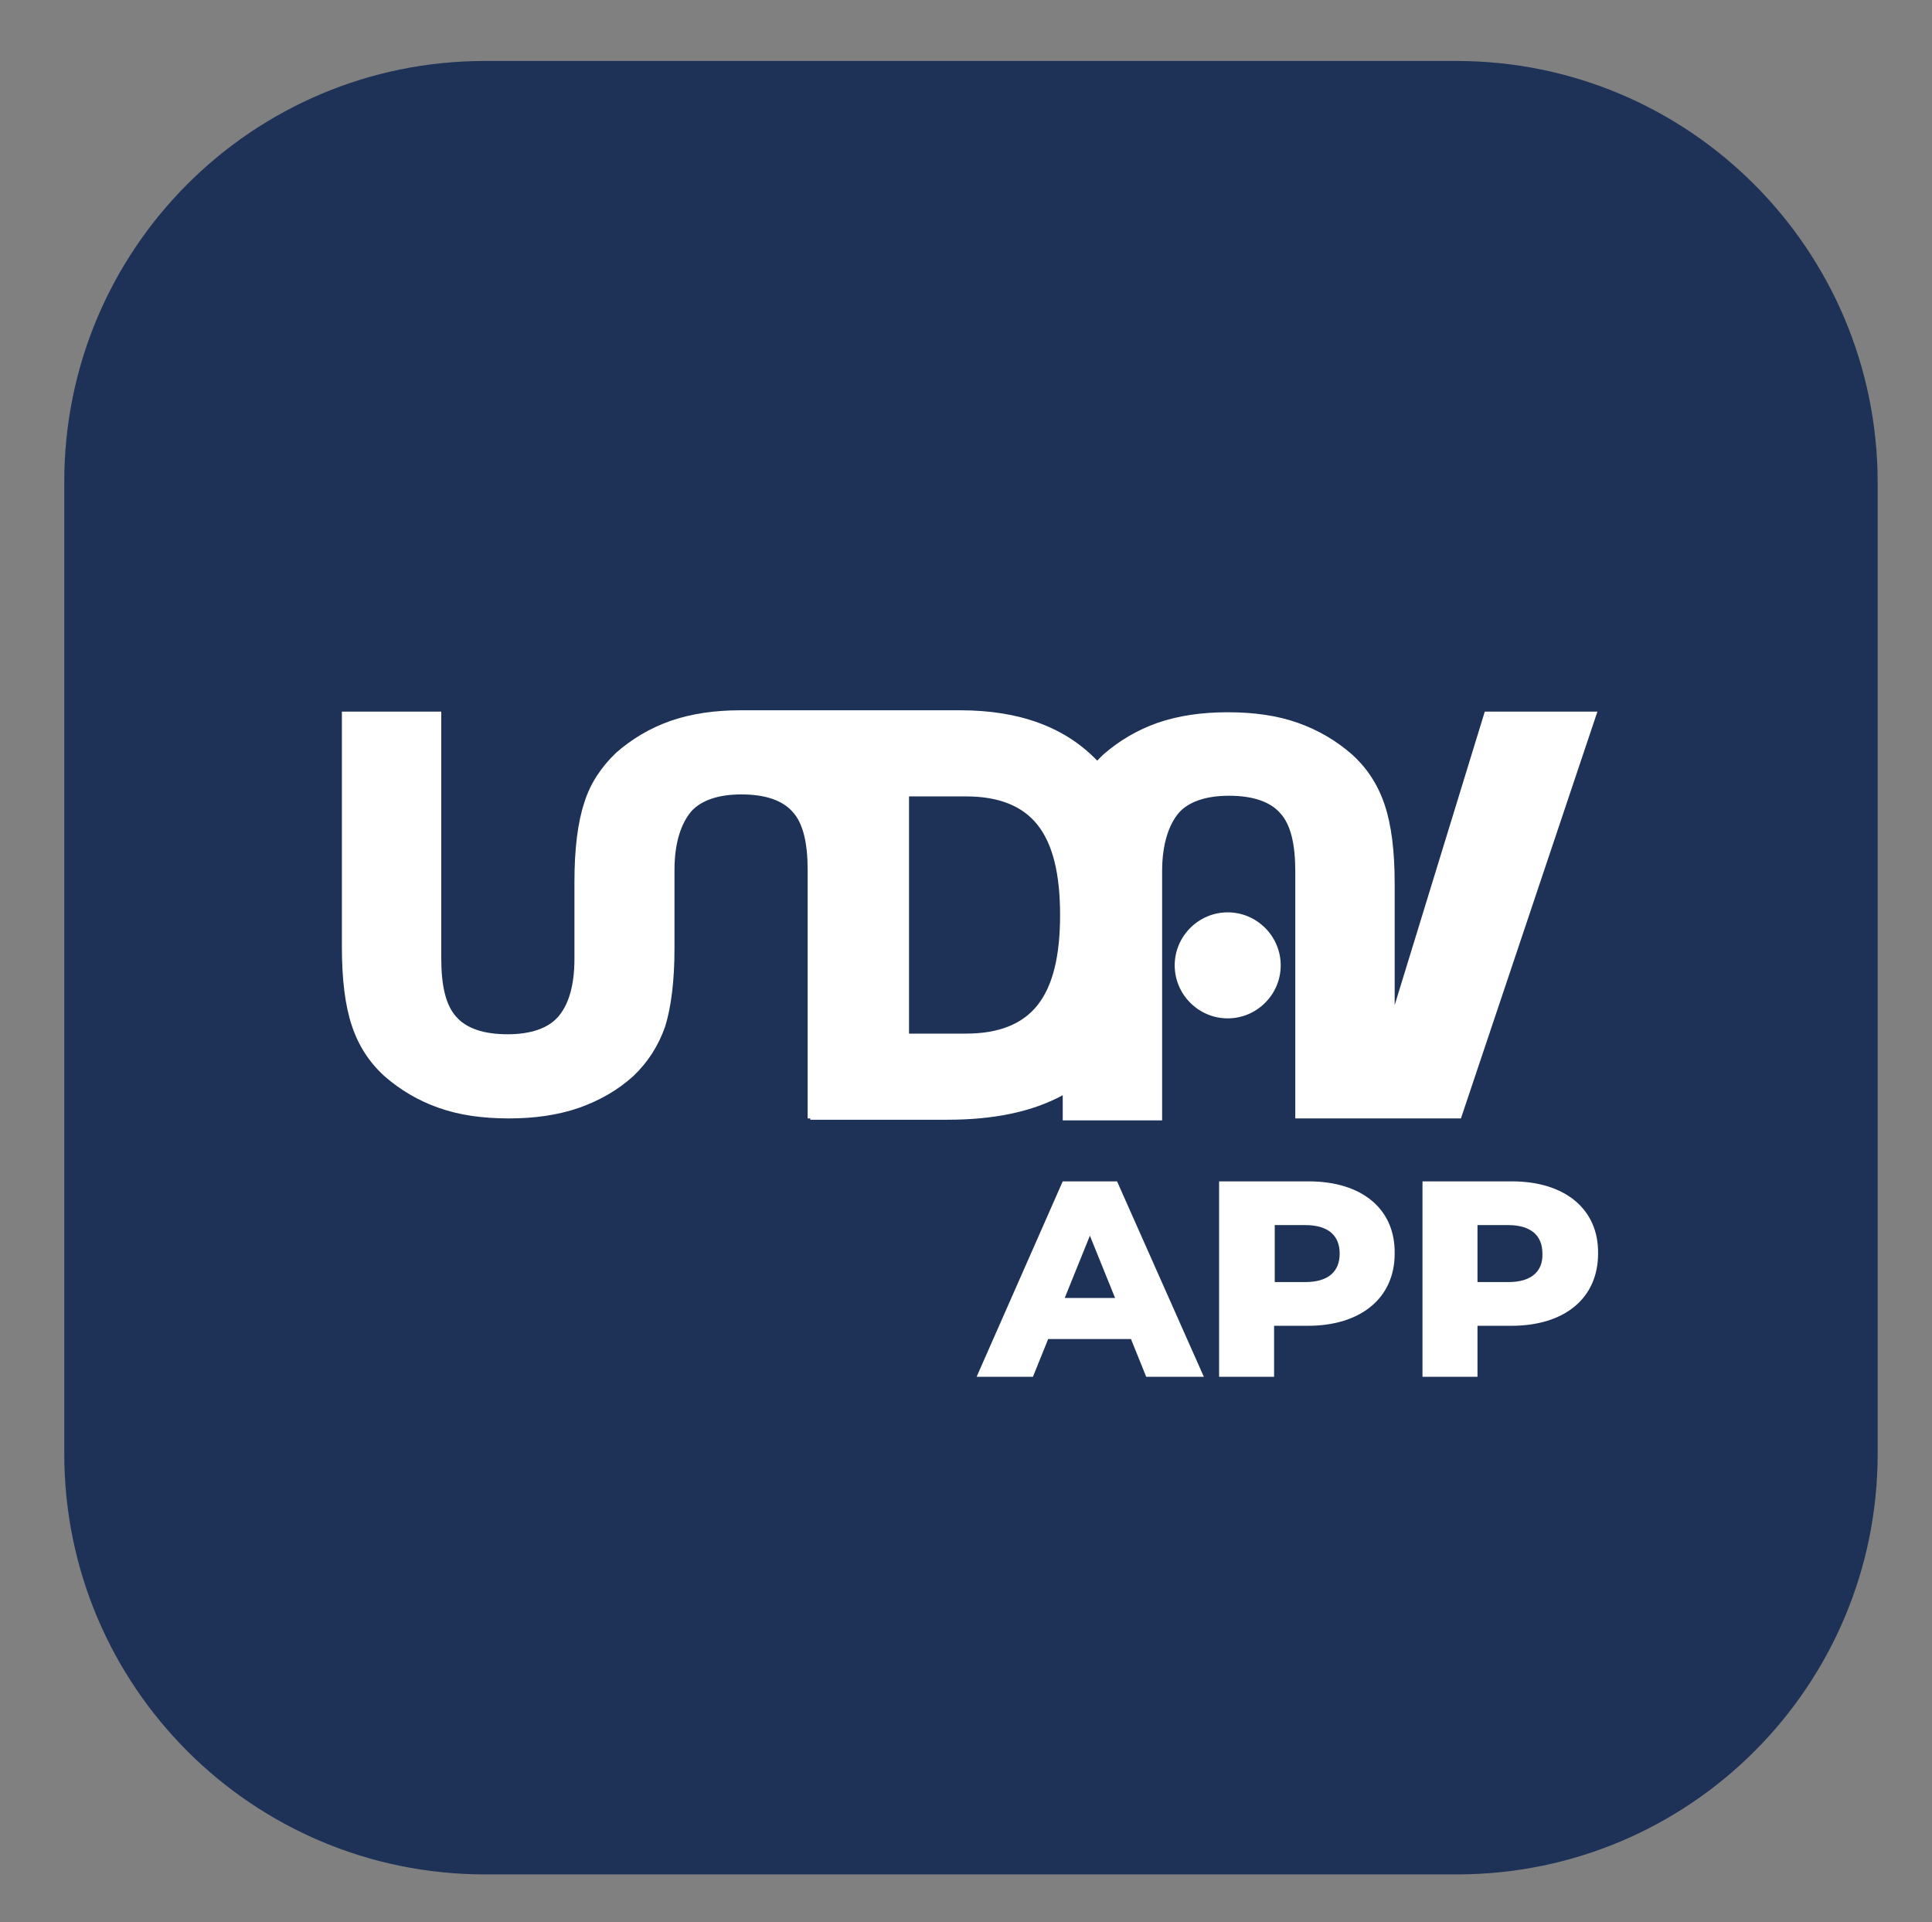 <?xml version="1.0" encoding="utf-8"?>
<!-- Generator: Adobe Illustrator 25.4.1, SVG Export Plug-In . SVG Version: 6.00 Build 0)  -->
<svg version="1.1" id="Capa_1" xmlns="http://www.w3.org/2000/svg" xmlns:xlink="http://www.w3.org/1999/xlink" x="0px" y="0px"
	 viewBox="0 0 291.6 290.1" style="enable-background:new 0 0 291.6 290.1;" xml:space="preserve">
<rect x="0" y="0" width="291.6" height="290.1" fill="#808080" stroke="none"/>
<style type="text/css">
	.st0{fill:#1E3258;}
	.st1{fill:#FFFFFF;}
</style>
<path class="st0" d="M219.8,9.2H73.2C38.1,9.2,9.7,37.6,9.7,72.7v146.7c0,35.1,28.4,63.5,63.5,63.5h146.7
	c35.1,0,63.5-28.4,63.5-63.5V72.7C283.3,37.6,254.9,9.2,219.8,9.2z"/>
<g>
	<path class="st1" d="M160.4,169.1h15v-37.6c0-4.1,1-7,2.5-8.8c1.5-1.7,4.1-2.6,7.6-2.6c3.6,0,6.2,0.9,7.7,2.6
		c1.6,1.7,2.3,4.7,2.3,8.8v37.3h9.8l0,0h15.2l20.6-61.4h-17l-13.6,44.3v-18.3c0-5-0.5-8.9-1.5-11.9c-1-3-2.6-5.5-4.9-7.6
		c-2.4-2.1-5.1-3.7-8.2-4.8c-3.1-1.1-6.6-1.6-10.6-1.6c-3.9,0-7.4,0.5-10.6,1.6c-3.1,1.1-5.8,2.7-8.2,4.8c-0.3,0.3-0.6,0.6-0.9,0.9
		c-4.9-5.1-11.8-7.6-20.7-7.6l-32.8,0c-0.1,0-0.2,0-0.3,0c-3.9,0-7.4,0.5-10.6,1.6c-3.1,1.1-5.8,2.7-8.2,4.8
		c-2.2,2.1-3.9,4.6-4.8,7.5c-1,3-1.5,7-1.5,12v11.6l0,0c0,4.1-0.9,7-2.5,8.8c-1.5,1.7-4.1,2.6-7.6,2.6c-3.6,0-6.2-0.9-7.7-2.6
		c-1.6-1.7-2.3-4.7-2.3-8.8v-37.3h-15v35.5c0,5,0.5,8.9,1.5,11.9c1,3,2.6,5.5,4.9,7.6c2.4,2.1,5.1,3.7,8.2,4.8
		c3.1,1.1,6.6,1.6,10.6,1.6c3.9,0,7.4-0.5,10.6-1.6c3.1-1.1,5.9-2.7,8.2-4.8c2.2-2.1,3.8-4.6,4.8-7.5c0.9-2.9,1.4-6.9,1.4-11.7l0,0
		v-11.9c0-4.1,1-7,2.5-8.8c1.5-1.7,4.1-2.6,7.6-2.6c3.6,0,6.2,0.9,7.7,2.6c1.6,1.7,2.3,4.7,2.3,8.8v37.5h0.4l0,0.2H143
		c7,0,12.8-1.2,17.4-3.7V169.1z M156.6,151.7c-2.3,2.9-5.9,4.3-10.8,4.3h-8.6v-35.8h8.6c4.9,0,8.5,1.4,10.8,4.3
		c2.3,2.9,3.4,7.4,3.4,13.6C160,144.3,158.9,148.8,156.6,151.7z"/>
	<path class="st1" d="M185.3,137.7c-4.4,0-8,3.6-8,8c0,4.4,3.6,8,8,8c4.4,0,8-3.6,8-8C193.3,141.3,189.7,137.7,185.3,137.7z"/>
	<path class="st1" d="M160.4,178.3l-13,29.5h8.5l2.3-5.7h12.5l2.3,5.7h8.7l-13.1-29.5H160.4z M160.7,195.9l3.8-9.4l3.8,9.4H160.7z"
		/>
	<path class="st1" d="M197.5,178.3H184v29.5h8.3v-7.7h5.1c8,0,13.1-4.2,13.1-10.9C210.6,182.5,205.6,178.3,197.5,178.3z M197,193.5
		h-4.6v-8.6h4.6c3.5,0,5.2,1.6,5.2,4.3C202.2,191.9,200.5,193.5,197,193.5z"/>
	<path class="st1" d="M228.2,178.3h-13.5v29.5h8.3v-7.7h5.1c8.1,0,13.1-4.2,13.1-10.9C241.3,182.5,236.2,178.3,228.2,178.3z
		 M227.7,193.5H223v-8.6h4.6c3.5,0,5.2,1.6,5.2,4.3C232.9,191.9,231.1,193.5,227.7,193.5z"/>
</g>
</svg>
